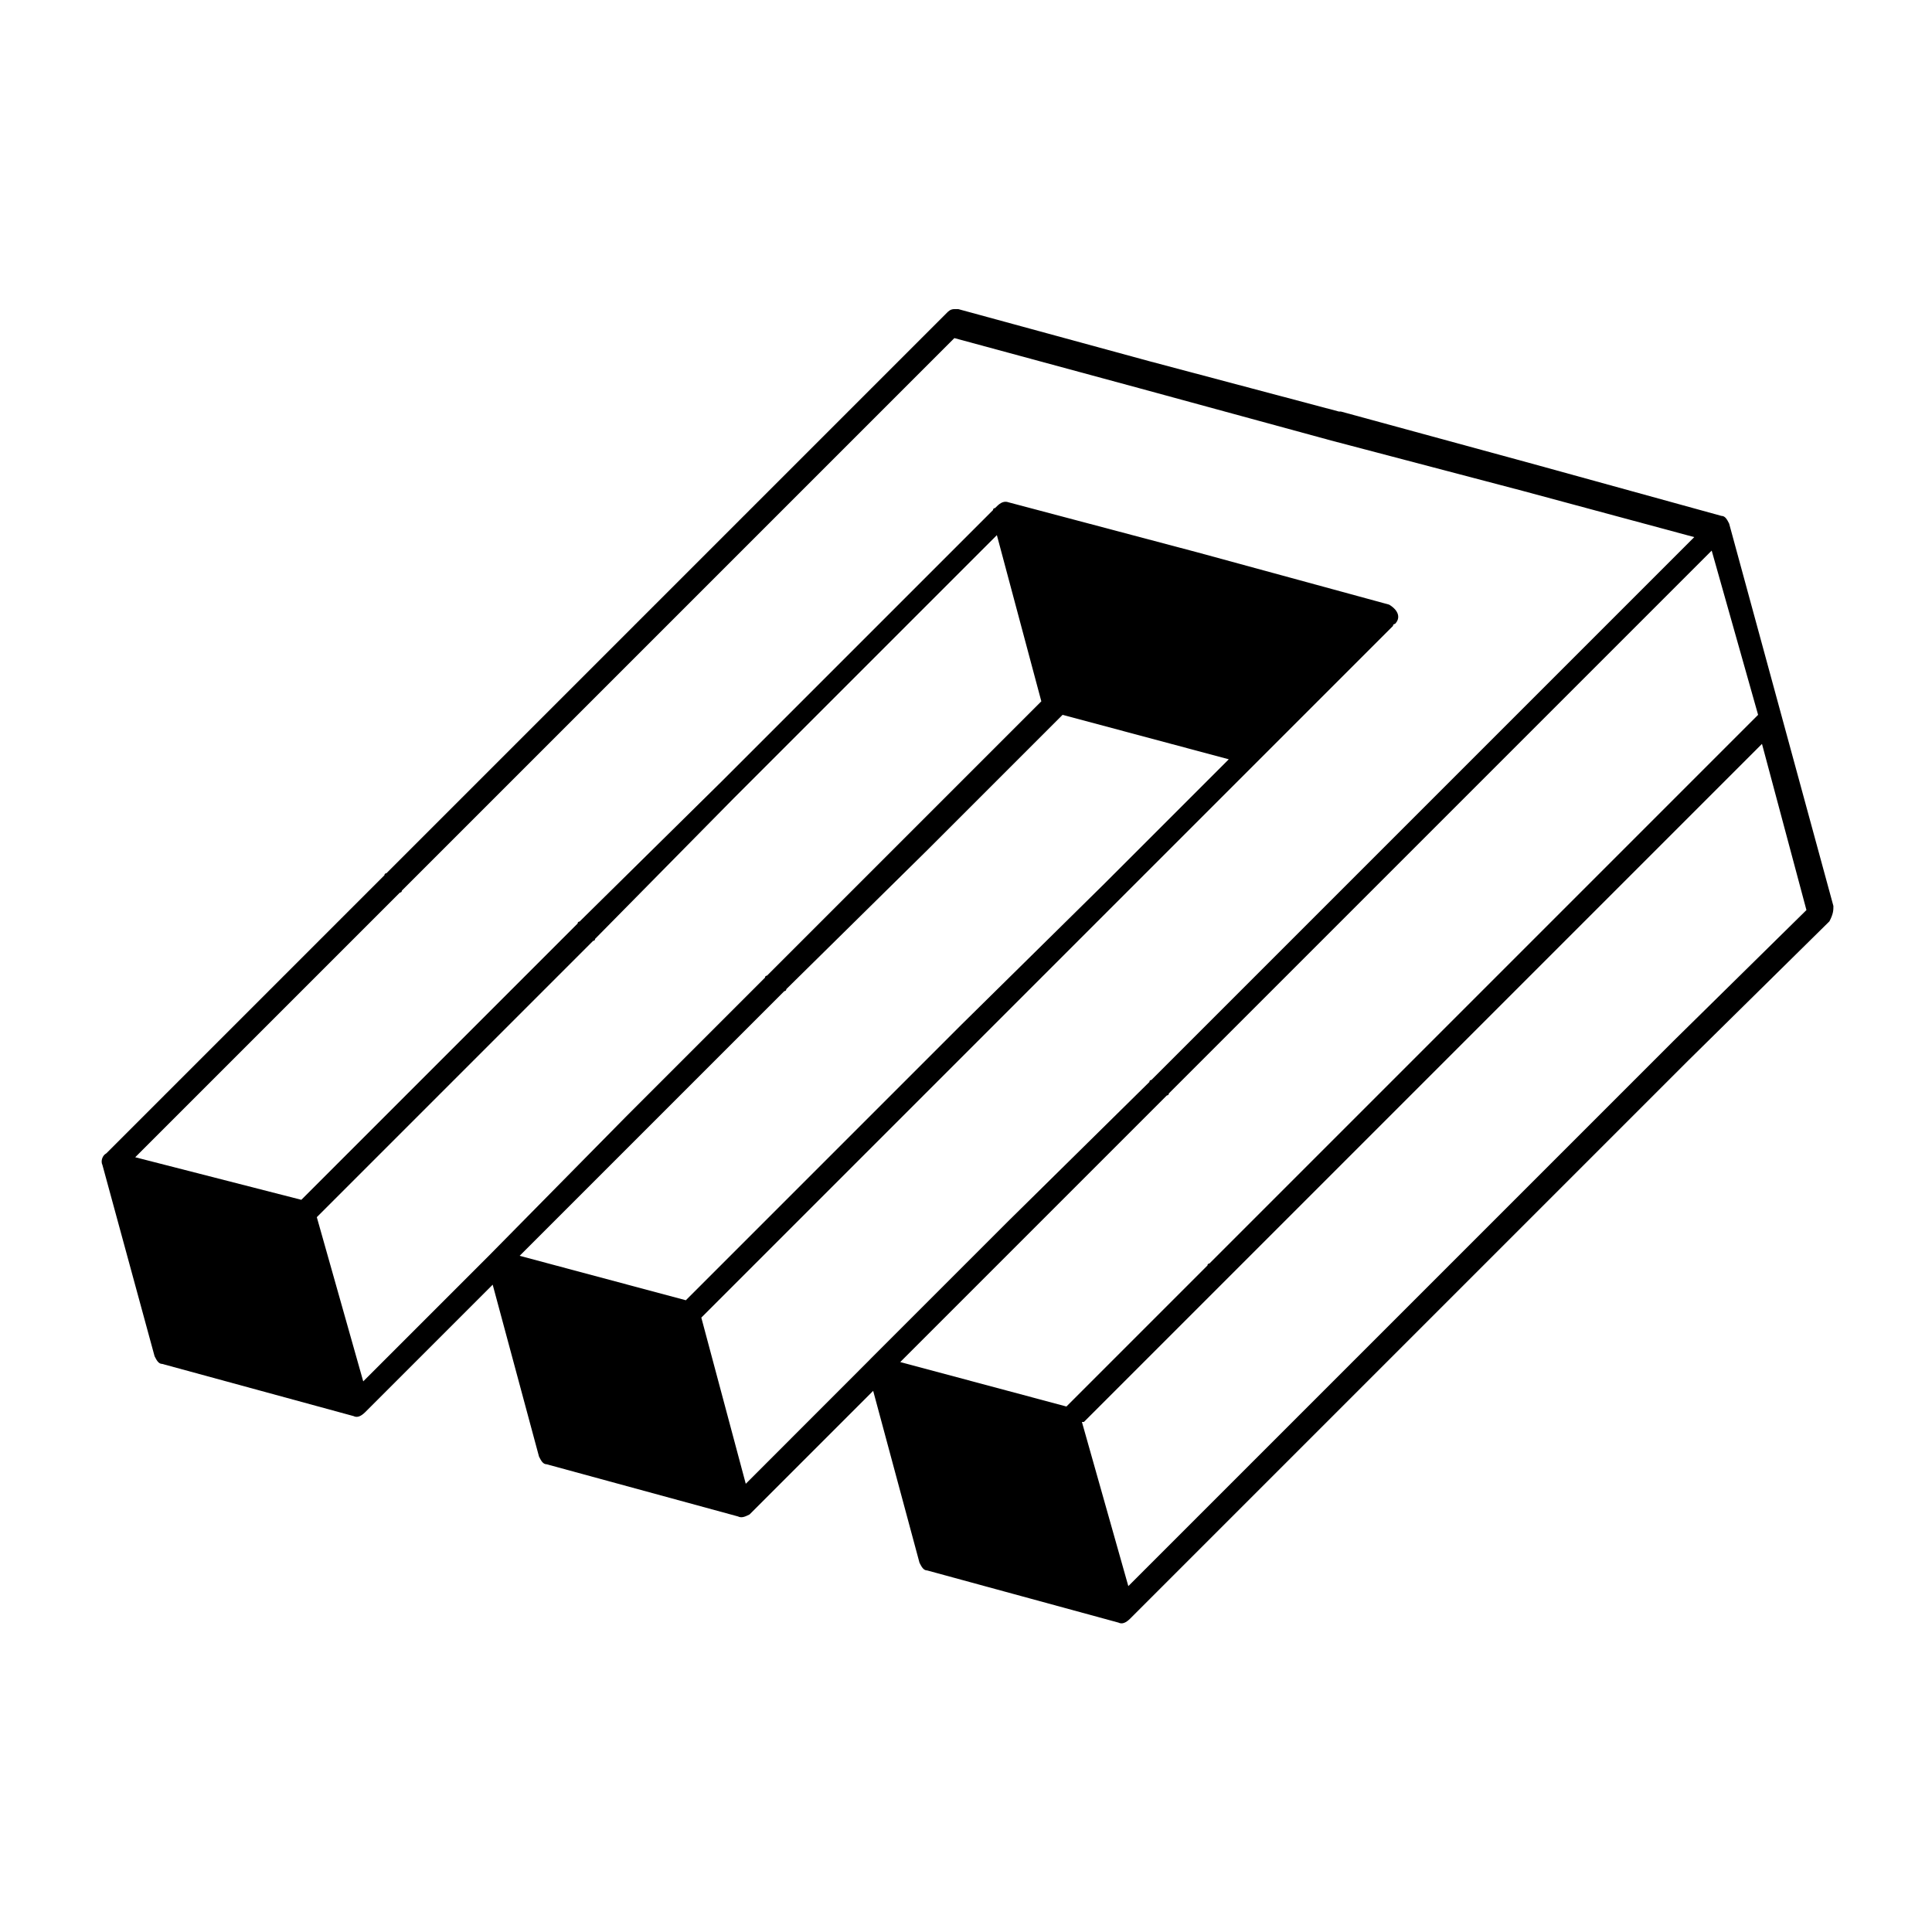 <?xml version="1.0" encoding="UTF-8"?>
<svg width="100pt" height="100pt" version="1.1" viewBox="0 0 100 100" xmlns="http://www.w3.org/2000/svg">
 <path d="m94.898 46.898-5.398-19.797c-0.102-0.199-0.199-0.398-0.398-0.398l-9.801-2.703-9.898-2.699h-0.102l-9.801-2.602-9.898-2.699h-0.203c-0.199 0-0.301 0.102-0.398 0.199l-29 29s-0.102 0-0.102 0.102l-14.398 14.398c-0.199 0.102-0.301 0.398-0.199 0.602l2.699 9.898c0.102 0.199 0.199 0.398 0.398 0.398l9.898 2.699c0.199 0.102 0.398 0 0.602-0.199l6.602-6.602 2.398 8.898c0.102 0.199 0.199 0.398 0.398 0.398l9.898 2.699c0.199 0.102 0.398 0 0.602-0.102l6.398-6.398 2.398 8.898c0.102 0.199 0.199 0.398 0.398 0.398l9.898 2.699c0.199 0.102 0.398 0 0.602-0.199l28.898-28.898 7.301-7.199c0.207-0.391 0.207-0.59 0.207-0.793zm-8.297 7-28.199 28.199-2.402-8.496h0.102l35.098-35.098 2.301 8.602zm-70.203 9.102 14.301-14.301s0.102 0 0.102-0.102l7.199-7.301 13.598-13.598 2.301 8.602-14.199 14.199s-0.102 0-0.102 0.102l-7.199 7.199-7.098 7.199-6.5 6.5zm40.703-17.199-7.301 7.199-14.301 14.301-8.602-2.301 13.699-13.699s0.102 0 0.102-0.102l7.301-7.199 7-7 8.602 2.301zm-18.5 31-2.301-8.602 35.801-35.801s0-0.102 0.102-0.102c0.301-0.301 0.199-0.699-0.301-1l-9.898-2.699-9.805-2.598c-0.301-0.102-0.5 0.102-0.699 0.301-0.102 0-0.102 0.102-0.102 0.102l-14 14-7.398 7.297s-0.102 0-0.102 0.102l-14.301 14.301-8.598-2.203 13.699-13.699s0.102 0 0.102-0.102l28.598-28.598 9.602 2.602 9.898 2.699 9.898 2.602 8.898 2.398-28.098 28.098s-0.102 0-0.102 0.102l-7.301 7.199-7.102 7.102-0.094 0.098-0.102 0.102zm45.398-32.801-21.398 21.398s-0.102 0-0.102 0.102l-7.301 7.301-8.602-2.301 13.801-13.801s0.102 0 0.102-0.102l28.098-28.098 2.402 8.5z"/>
</svg>
